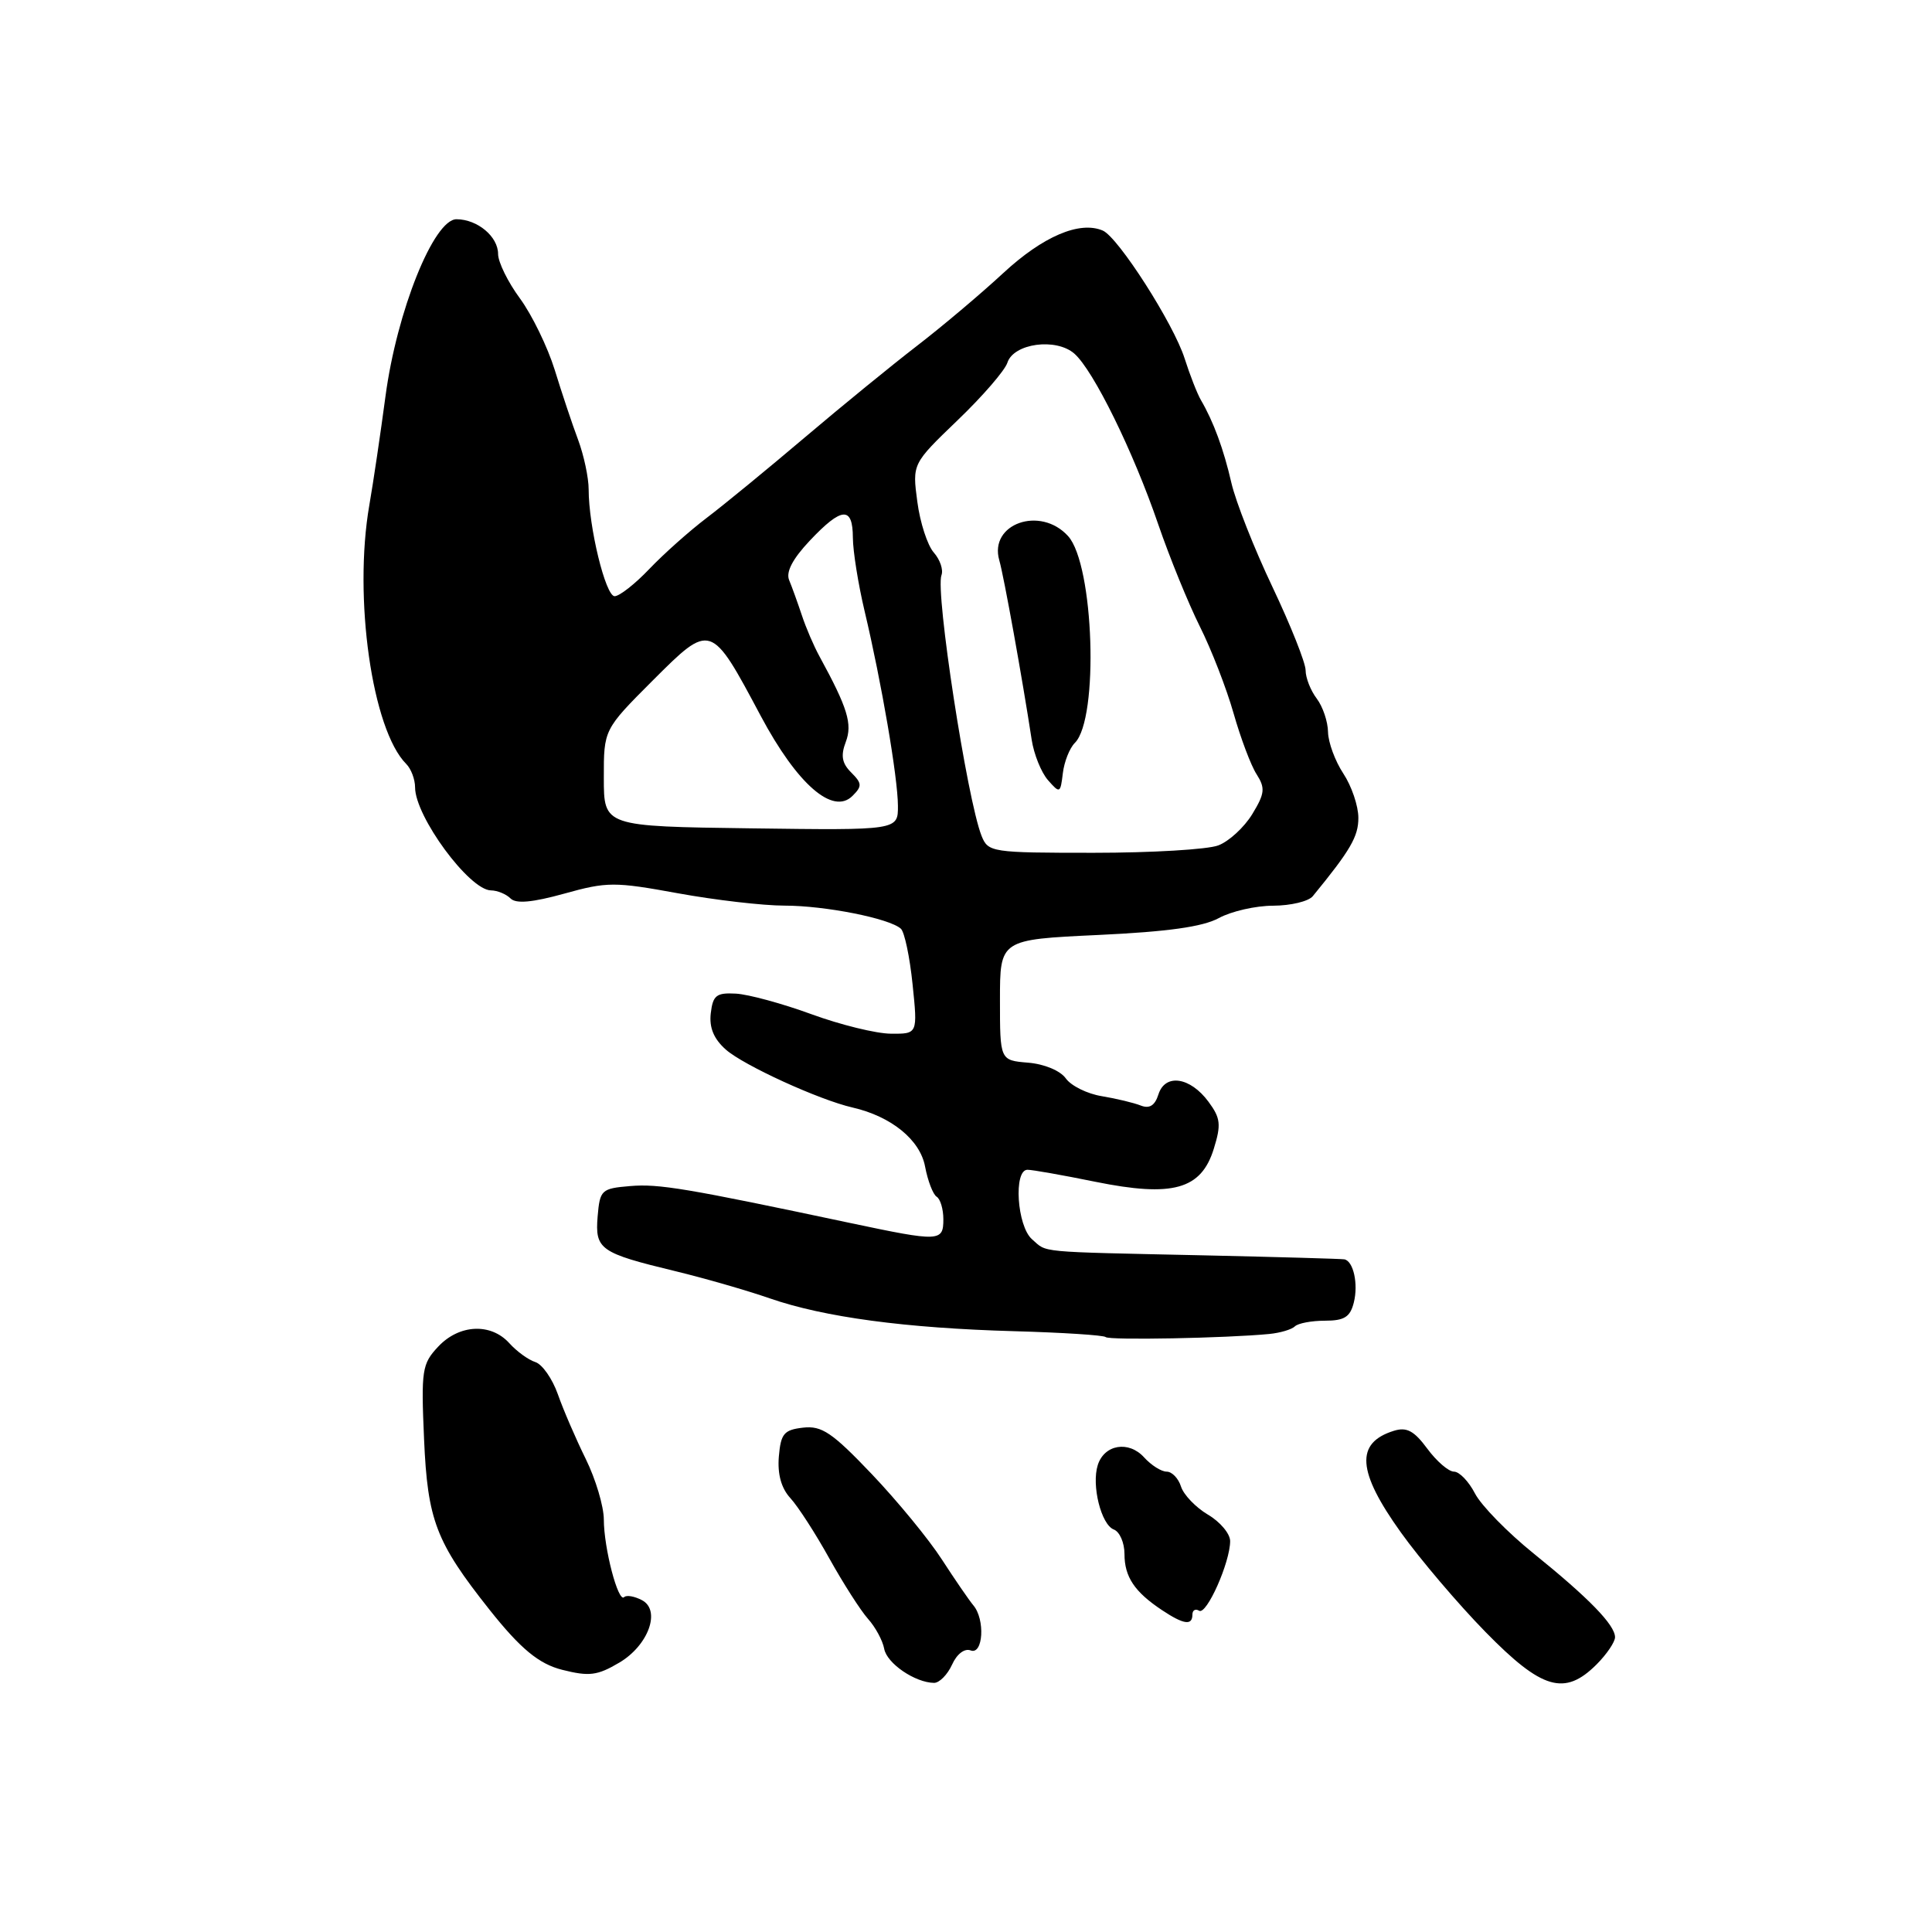 <?xml version="1.0" encoding="UTF-8" standalone="no"?>
<!DOCTYPE svg PUBLIC "-//W3C//DTD SVG 1.1//EN" "http://www.w3.org/Graphics/SVG/1.1/DTD/svg11.dtd" >
<svg xmlns="http://www.w3.org/2000/svg" xmlns:xlink="http://www.w3.org/1999/xlink" version="1.1" viewBox="0 0 256 256">
 <g >
 <path fill="currentColor"
d=" M 126.15 220.58 C 126.79 219.15 127.82 218.38 128.62 218.69 C 130.28 219.32 130.56 214.57 128.97 212.71 C 128.41 212.04 126.54 209.32 124.81 206.65 C 123.09 203.98 118.90 198.88 115.51 195.32 C 110.27 189.82 108.89 188.89 106.42 189.17 C 103.88 189.46 103.46 189.96 103.20 193.01 C 103.01 195.34 103.52 197.19 104.73 198.51 C 105.74 199.61 108.06 203.20 109.89 206.50 C 111.73 209.80 114.03 213.40 115.01 214.50 C 116.00 215.60 116.96 217.39 117.16 218.47 C 117.51 220.41 121.25 222.96 123.77 222.99 C 124.47 222.99 125.54 221.91 126.15 220.58 Z  M 211.55 220.55 C 212.90 219.20 214.00 217.57 214.00 216.94 C 214.00 215.32 210.54 211.76 203.22 205.85 C 199.76 203.06 196.26 199.48 195.44 197.89 C 194.62 196.30 193.37 195.00 192.66 195.00 C 191.95 195.00 190.36 193.63 189.12 191.95 C 187.37 189.58 186.39 189.06 184.69 189.59 C 179.56 191.19 179.82 194.96 185.62 203.05 C 188.16 206.60 193.21 212.54 196.84 216.25 C 204.32 223.89 207.32 224.77 211.55 220.55 Z  M 82.07 220.30 C 85.91 218.03 87.60 213.39 85.08 212.04 C 84.08 211.51 83.01 211.32 82.70 211.63 C 81.92 212.41 80.01 205.14 80.01 201.33 C 80.00 199.59 78.93 195.99 77.62 193.33 C 76.31 190.67 74.64 186.81 73.92 184.75 C 73.19 182.69 71.85 180.77 70.93 180.48 C 70.01 180.19 68.46 179.06 67.48 177.97 C 65.03 175.27 60.84 175.47 58.06 178.44 C 55.92 180.72 55.79 181.53 56.19 190.69 C 56.66 201.46 57.76 204.33 64.85 213.28 C 68.97 218.47 71.40 220.48 74.50 221.26 C 78.07 222.16 79.15 222.03 82.07 220.30 Z  M 158.00 213.94 C 158.00 213.36 158.40 213.13 158.89 213.43 C 159.88 214.04 163.00 207.01 163.00 204.20 C 163.00 203.23 161.68 201.65 160.06 200.70 C 158.44 199.74 156.84 198.07 156.49 196.98 C 156.15 195.89 155.29 195.00 154.59 195.00 C 153.88 195.00 152.54 194.15 151.60 193.11 C 149.56 190.86 146.33 191.39 145.46 194.13 C 144.61 196.81 145.91 202.03 147.59 202.67 C 148.37 202.97 149.00 204.43 149.00 205.92 C 149.00 208.94 150.33 210.93 153.97 213.35 C 156.84 215.26 158.00 215.43 158.00 213.94 Z  M 168.17 176.76 C 169.63 176.62 171.17 176.16 171.58 175.75 C 172.00 175.34 173.78 175.00 175.56 175.00 C 178.14 175.00 178.91 174.51 179.39 172.58 C 180.00 170.14 179.34 167.11 178.14 166.87 C 177.79 166.80 169.40 166.56 159.50 166.34 C 137.08 165.85 138.82 166.01 136.75 164.21 C 134.76 162.48 134.27 155.00 136.15 155.00 C 136.78 155.00 140.82 155.71 145.13 156.59 C 155.39 158.67 159.16 157.62 160.83 152.23 C 161.83 149.02 161.73 148.15 160.14 146.00 C 157.71 142.70 154.39 142.21 153.50 145.01 C 153.03 146.50 152.31 146.94 151.16 146.49 C 150.25 146.13 147.93 145.57 146.00 145.25 C 144.07 144.94 141.93 143.88 141.23 142.90 C 140.50 141.87 138.39 140.99 136.23 140.81 C 132.50 140.50 132.50 140.50 132.50 132.50 C 132.50 124.50 132.50 124.50 145.50 123.89 C 154.71 123.46 159.37 122.81 161.50 121.65 C 163.15 120.75 166.39 120.01 168.71 120.01 C 171.03 120.00 173.38 119.44 173.95 118.75 C 178.95 112.65 180.00 110.84 179.99 108.36 C 179.99 106.79 179.09 104.15 178.00 102.50 C 176.91 100.85 176.00 98.38 175.97 97.00 C 175.95 95.62 175.28 93.63 174.47 92.56 C 173.66 91.49 173.00 89.81 173.00 88.82 C 173.00 87.83 171.02 82.86 168.60 77.76 C 166.18 72.67 163.74 66.47 163.17 64.00 C 162.14 59.51 160.79 55.85 159.12 53.00 C 158.64 52.17 157.67 49.70 156.97 47.50 C 155.50 42.88 148.16 31.42 146.12 30.55 C 143.05 29.24 138.19 31.32 132.94 36.18 C 129.95 38.95 124.80 43.29 121.50 45.83 C 118.20 48.37 111.51 53.83 106.63 57.97 C 101.75 62.11 95.90 66.91 93.63 68.63 C 91.36 70.35 87.95 73.39 86.05 75.38 C 84.16 77.37 82.08 79.00 81.44 79.00 C 80.24 79.00 78.00 69.81 78.00 64.85 C 78.00 63.31 77.37 60.34 76.60 58.27 C 75.82 56.20 74.43 52.02 73.50 49.00 C 72.56 45.98 70.49 41.72 68.90 39.55 C 67.30 37.38 66.00 34.73 66.00 33.66 C 66.00 31.35 63.28 29.07 60.50 29.05 C 57.48 29.03 52.58 41.25 51.08 52.50 C 50.42 57.45 49.46 63.94 48.94 66.92 C 46.81 79.18 49.30 96.70 53.83 101.23 C 54.47 101.87 55.00 103.27 55.00 104.33 C 55.00 108.19 62.19 117.95 65.05 117.98 C 65.90 117.99 67.07 118.47 67.65 119.05 C 68.38 119.78 70.54 119.58 74.77 118.41 C 80.43 116.83 81.44 116.83 89.81 118.36 C 94.75 119.26 101.11 120.00 103.95 120.00 C 109.32 120.00 117.86 121.69 119.37 123.06 C 119.85 123.49 120.55 126.80 120.92 130.42 C 121.60 137.00 121.60 137.00 118.05 136.97 C 116.10 136.96 111.35 135.79 107.50 134.38 C 103.65 132.97 99.15 131.75 97.50 131.66 C 94.92 131.52 94.46 131.89 94.18 134.27 C 93.96 136.17 94.58 137.66 96.18 139.08 C 98.55 141.17 108.54 145.74 112.96 146.75 C 118.10 147.93 121.92 151.03 122.58 154.59 C 122.94 156.48 123.63 158.27 124.11 158.57 C 124.60 158.87 125.00 160.22 125.00 161.56 C 125.00 164.54 124.51 164.56 112.69 162.06 C 90.89 157.44 87.29 156.84 83.50 157.16 C 79.68 157.48 79.49 157.67 79.19 161.18 C 78.83 165.56 79.49 166.02 89.50 168.44 C 93.35 169.37 98.97 170.99 102.00 172.04 C 109.21 174.54 120.01 175.99 134.39 176.39 C 140.80 176.57 146.26 176.92 146.51 177.17 C 146.94 177.61 162.54 177.31 168.17 176.76 Z  M 130.06 110.75 C 128.15 105.94 123.91 78.40 124.75 76.21 C 125.02 75.50 124.56 74.15 123.73 73.21 C 122.90 72.27 121.91 69.24 121.55 66.48 C 120.88 61.46 120.88 61.46 126.88 55.69 C 130.19 52.52 133.15 49.09 133.48 48.07 C 134.30 45.49 139.93 44.73 142.36 46.86 C 144.89 49.09 150.16 59.80 153.48 69.50 C 154.99 73.90 157.47 79.97 158.98 83.00 C 160.50 86.03 162.51 91.20 163.45 94.50 C 164.39 97.80 165.76 101.45 166.51 102.60 C 167.67 104.43 167.60 105.14 165.93 107.88 C 164.87 109.62 162.84 111.49 161.43 112.02 C 160.02 112.56 152.59 113.00 144.91 113.00 C 131.37 113.00 130.93 112.93 130.06 110.75 Z  M 142.43 98.43 C 145.63 95.23 144.96 74.82 141.53 71.04 C 137.86 66.98 131.02 69.39 132.41 74.24 C 133.02 76.34 135.48 90.00 136.70 98.00 C 136.99 99.92 137.96 102.34 138.86 103.37 C 140.44 105.17 140.51 105.13 140.83 102.47 C 141.01 100.94 141.73 99.12 142.43 98.43 Z  M 80.01 103.08 C 80.00 96.67 80.00 96.67 86.49 90.17 C 94.21 82.46 94.19 82.45 100.81 94.88 C 105.64 103.93 110.37 108.05 112.96 105.46 C 114.25 104.18 114.23 103.80 112.79 102.36 C 111.56 101.14 111.38 100.12 112.07 98.31 C 112.97 95.94 112.32 93.81 108.60 87.00 C 107.84 85.62 106.78 83.15 106.24 81.50 C 105.69 79.85 104.94 77.77 104.57 76.88 C 104.11 75.80 105.02 74.06 107.31 71.63 C 111.54 67.15 113.00 67.05 113.01 71.25 C 113.02 73.04 113.72 77.42 114.57 81.00 C 116.81 90.44 118.96 103.00 118.98 106.76 C 119.00 110.02 119.00 110.02 99.51 109.76 C 80.01 109.50 80.01 109.50 80.01 103.08 Z "/>
</g>
</svg>